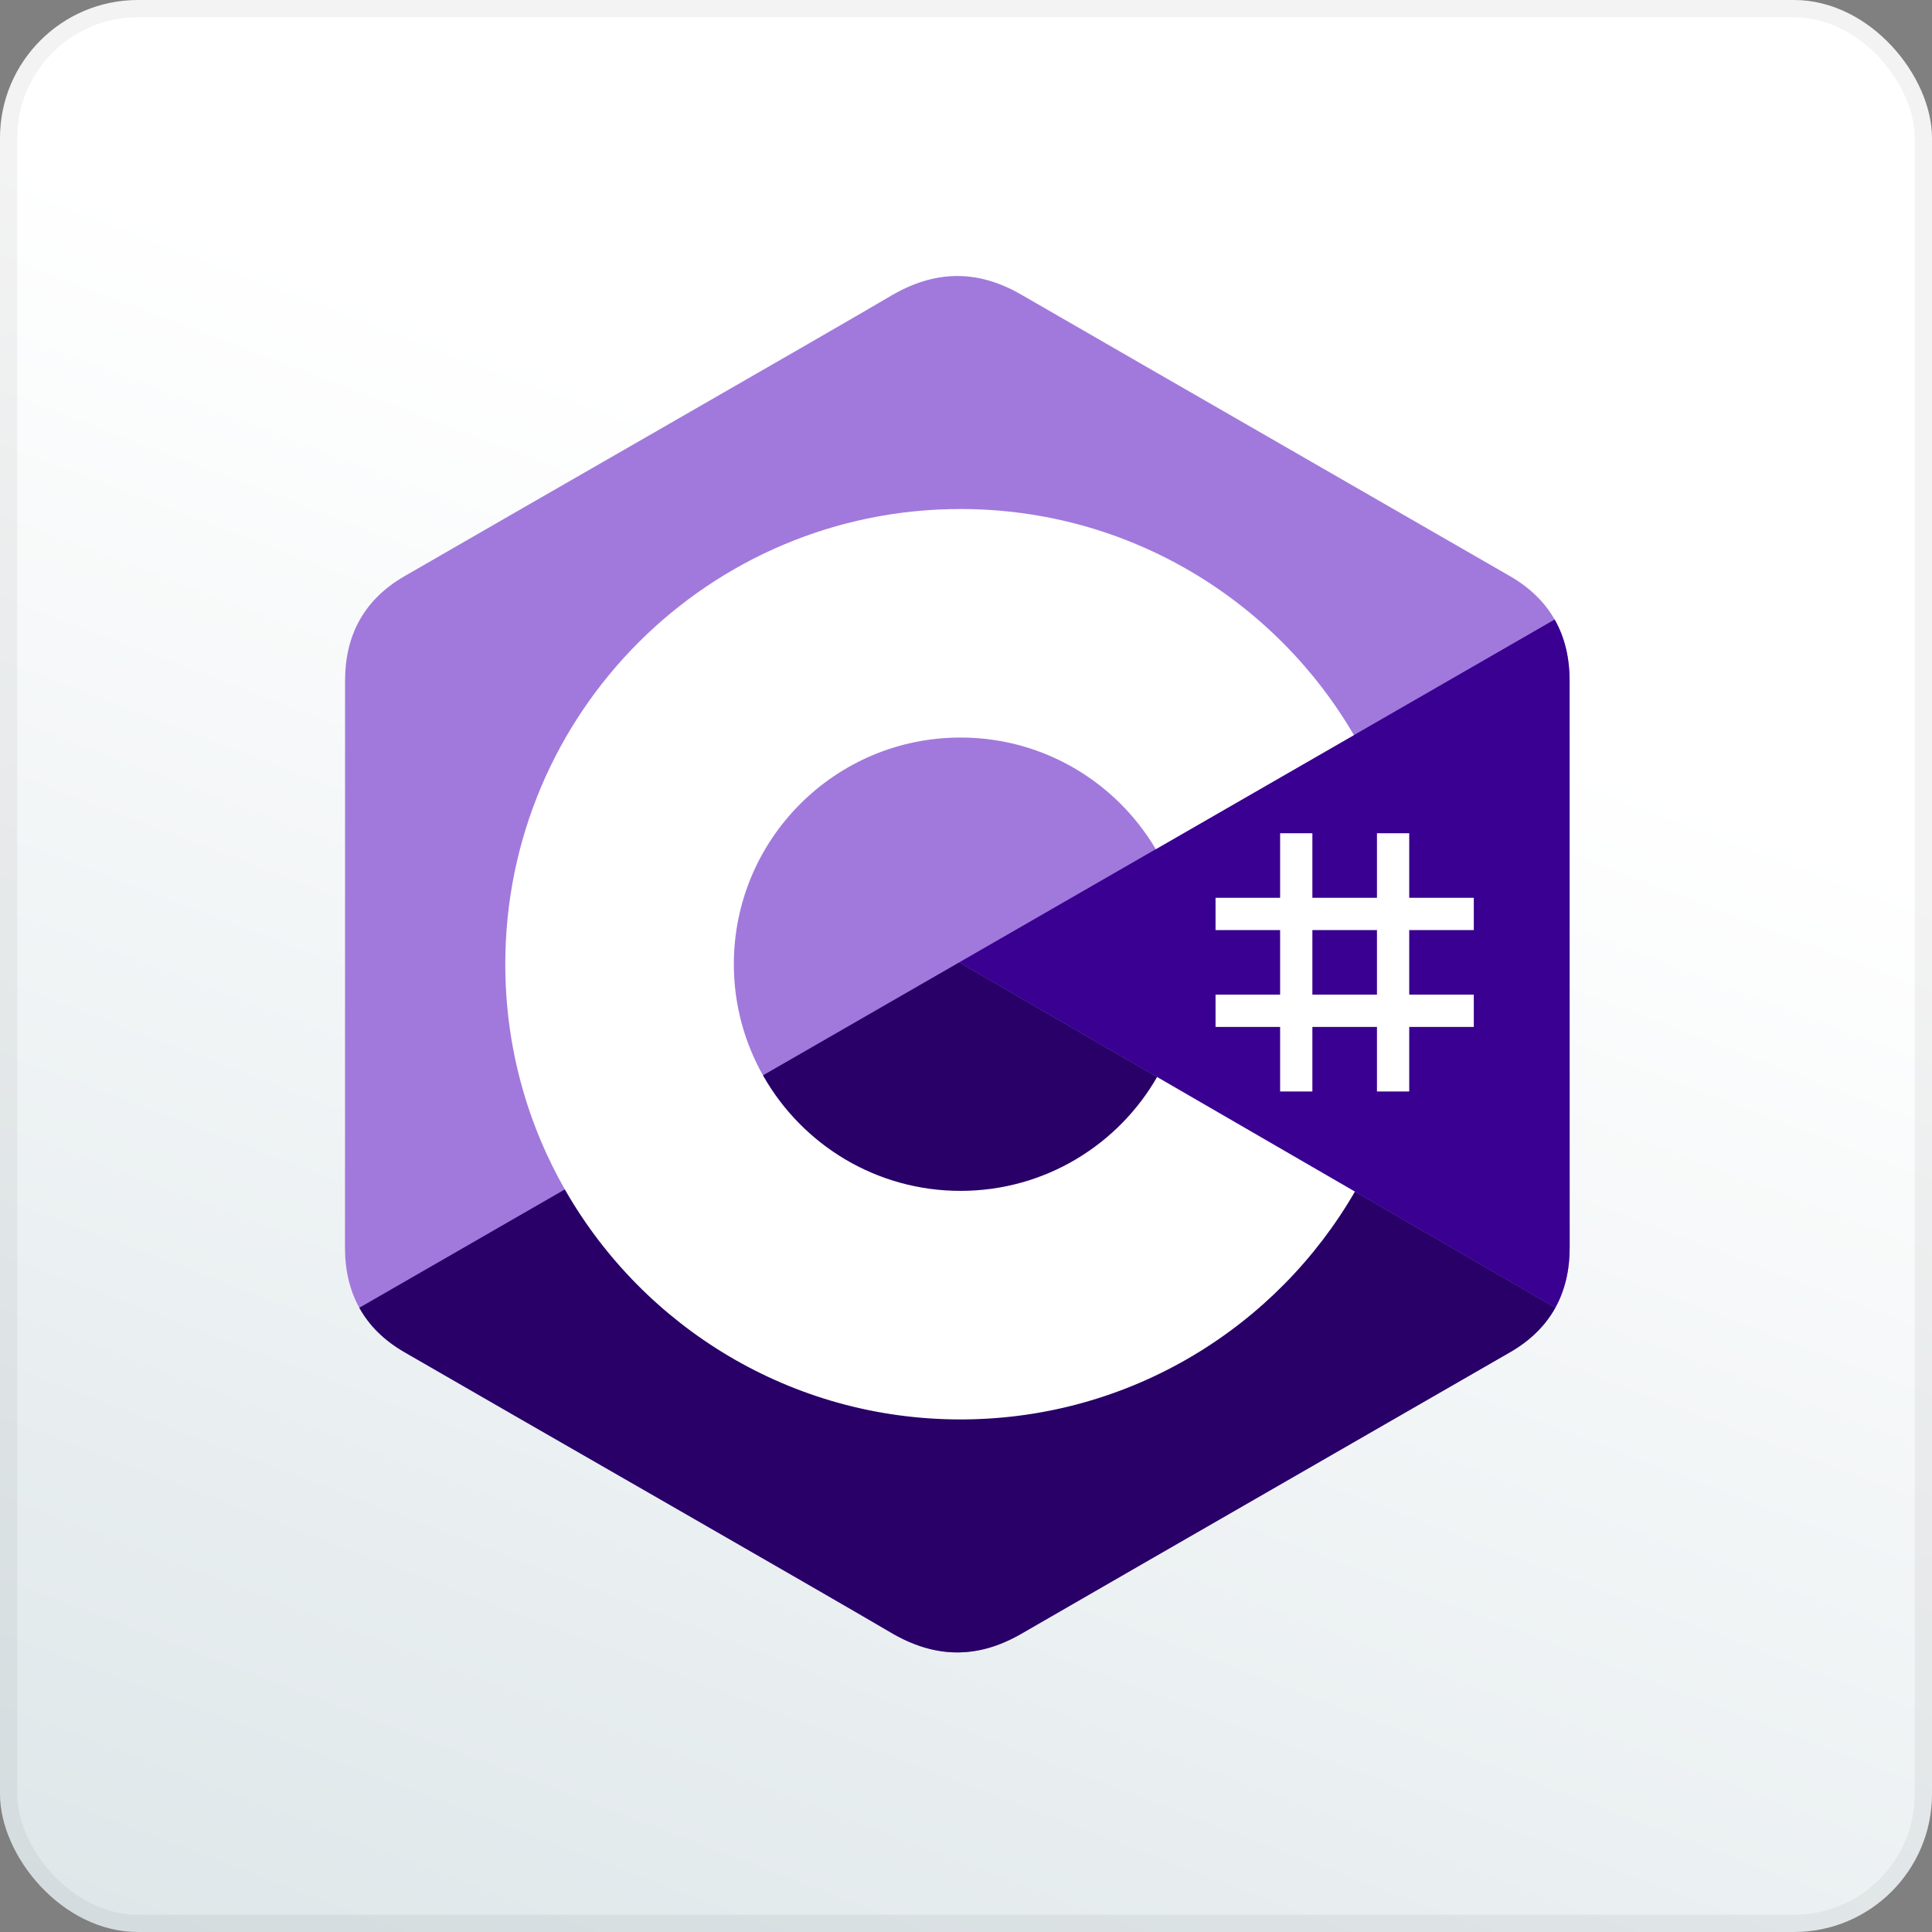 <svg width="56" height="56" viewBox="0 0 56 56" fill="none" xmlns="http://www.w3.org/2000/svg">
<rect x="0" y="0" width="56" height="56" fill="#808080" stroke="none"/>
<rect width="56" height="56" rx="4" fill="url(#paint0_linear_7178_2858)"/>
<rect x="0.25" y="0.25" width="55.5" height="55.5" rx="3.75" stroke="black" stroke-opacity="0.05" stroke-width="0.5"/>
<g clip-path="url(#clip0_7178_2858)">
<path d="M45.496 19.73C45.495 19.059 45.352 18.466 45.062 17.957C44.777 17.457 44.35 17.038 43.778 16.706C39.052 13.981 34.322 11.265 29.597 8.537C28.324 7.802 27.089 7.829 25.825 8.574C23.944 9.684 14.526 15.079 11.72 16.704C10.564 17.373 10.002 18.397 10.002 19.728C10 25.208 10.002 30.688 10 36.168C10 36.824 10.138 37.405 10.415 37.906C10.7 38.422 11.133 38.853 11.719 39.192C14.525 40.817 23.944 46.212 25.824 47.322C27.089 48.068 28.324 48.094 29.598 47.359C34.322 44.631 39.053 41.915 43.779 39.19C44.365 38.851 44.797 38.42 45.083 37.905C45.36 37.404 45.498 36.823 45.498 36.166C45.498 36.166 45.498 25.209 45.496 19.73Z" fill="#A179DC"/>
<path d="M27.803 27.895L10.415 37.906C10.7 38.422 11.133 38.852 11.719 39.191C14.525 40.817 23.944 46.212 25.824 47.322C27.089 48.068 28.324 48.094 29.598 47.359C34.322 44.631 39.053 41.915 43.779 39.19C44.365 38.851 44.797 38.42 45.083 37.905L27.803 27.895Z" fill="#280068"/>
<path d="M45.495 19.729C45.495 19.059 45.352 18.466 45.062 17.957L27.803 27.895L45.082 37.905C45.359 37.404 45.497 36.822 45.497 36.166C45.497 36.166 45.497 25.209 45.495 19.729Z" fill="#390091"/>
<path d="M38.04 24.152V26.023H39.912V24.152H40.847V26.023H42.719V26.959H40.847V28.83H42.719V29.766H40.847V31.637H39.912V29.766H38.04V31.637H37.105V29.766H35.233V28.83H37.105V26.959H35.233V26.023H37.105V24.152H38.04ZM39.912 26.959H38.04V28.83H39.912V26.959Z" fill="white"/>
<path d="M27.841 14.754C32.722 14.754 36.984 17.404 39.266 21.345L39.244 21.307L33.501 24.614C32.37 22.698 30.295 21.405 27.916 21.378L27.841 21.378C24.212 21.378 21.271 24.32 21.271 27.948C21.271 29.135 21.587 30.247 22.137 31.208C23.27 33.185 25.399 34.518 27.841 34.518C30.298 34.518 32.44 33.168 33.566 31.17L33.539 31.218L39.273 34.539C37.016 38.446 32.812 41.089 27.988 41.142L27.841 41.143C22.945 41.143 18.671 38.475 16.394 34.514C15.283 32.581 14.646 30.339 14.646 27.948C14.646 20.661 20.554 14.754 27.841 14.754Z" fill="white"/>
</g>
<defs>
<linearGradient id="paint0_linear_7178_2858" x1="10.706" y1="100.745" x2="41.451" y2="20.039" gradientUnits="userSpaceOnUse">
<stop stop-color="#C4D3D8"/>
<stop offset="1" stop-color="white"/>
</linearGradient>
<clipPath id="clip0_7178_2858">
<rect width="35.556" height="40" fill="white" transform="translate(10 8)"/>
</clipPath>
</defs>
</svg>
